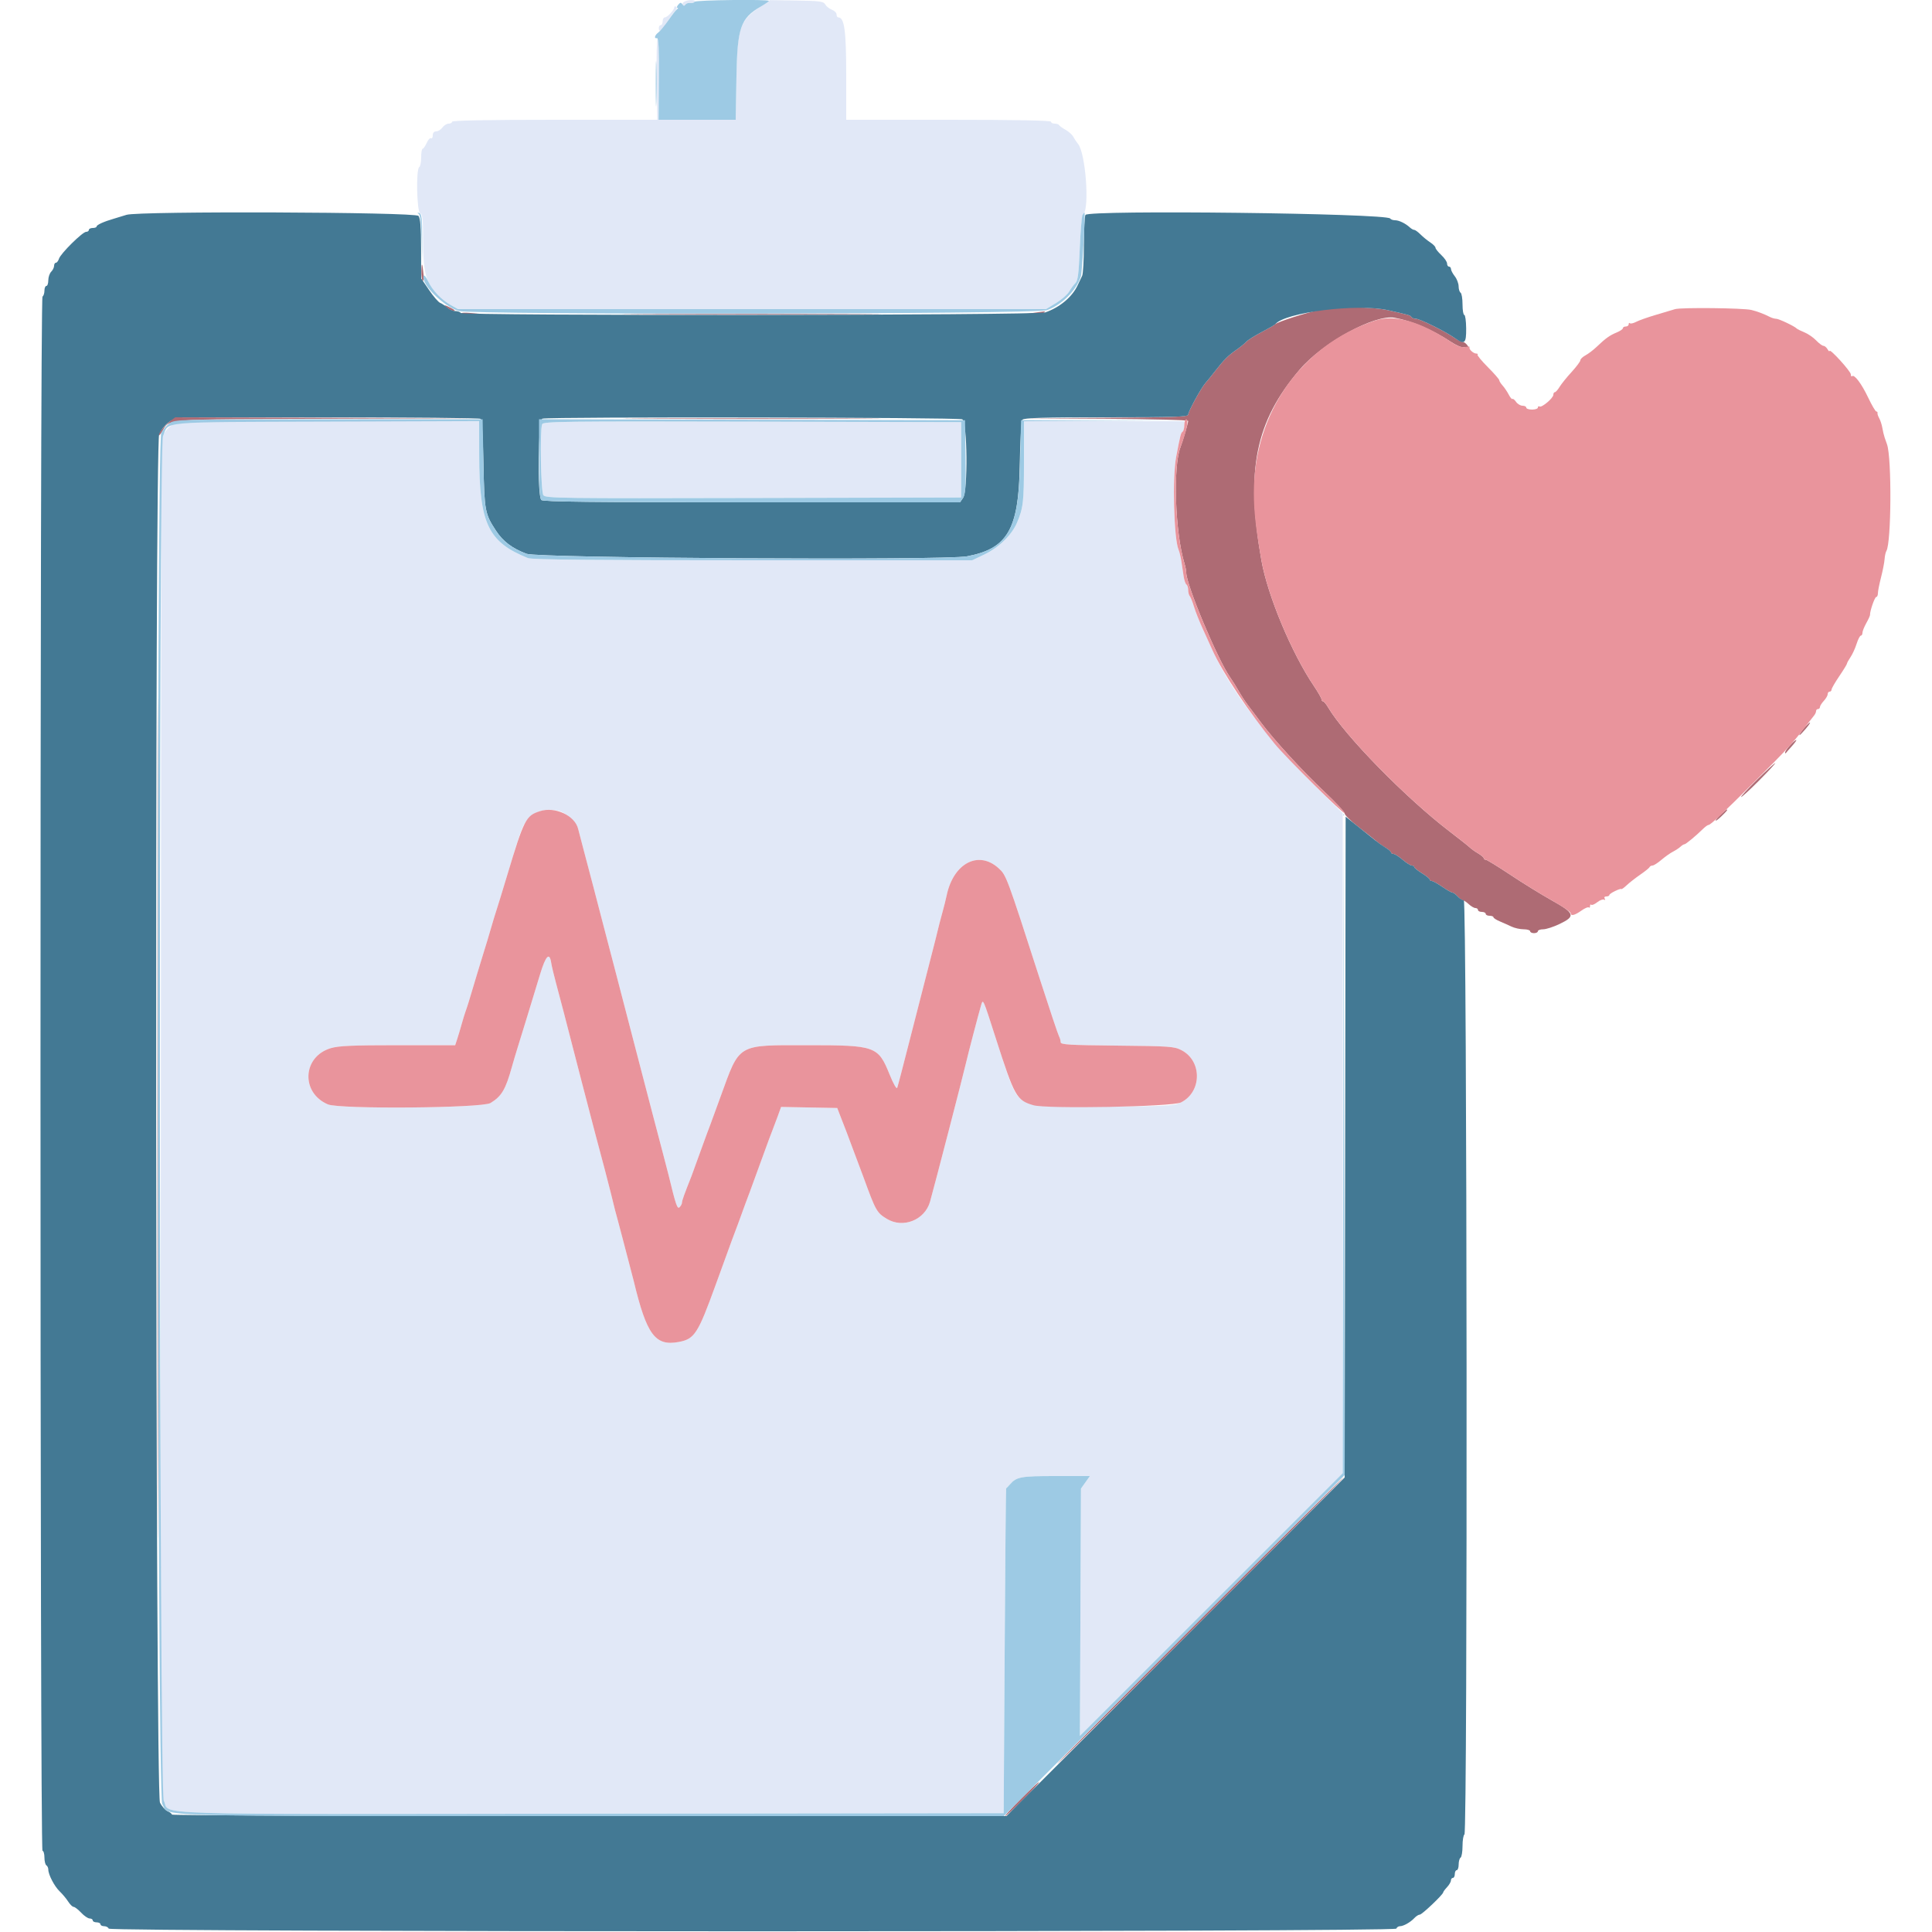 <svg id="svg" version="1.1" xmlns="http://www.w3.org/2000/svg" xmlns:xlink="http://www.w3.org/1999/xlink" width="400" height="400" viewBox="0, 0, 400,400"><g id="svgg"><path id="path0" d="M87.246 56.076 C 87.221 57.108,87.342 58.041,87.516 58.148 C 87.690 58.256,87.770 57.682,87.693 56.872 C 87.459 54.398,87.295 54.107,87.246 56.076 M92.624 63.787 C 93.051 64.110,93.670 64.379,94.000 64.385 C 94.330 64.390,94.084 64.126,93.454 63.798 C 91.995 63.037,91.625 63.032,92.624 63.787 M273.200 64.187 C 270.533 64.697,264.358 66.681,264.000 67.142 C 263.890 67.284,262.630 68.013,261.200 68.761 C 259.770 69.510,258.330 70.419,258.000 70.780 C 257.670 71.142,256.770 71.875,256.000 72.410 C 254.277 73.607,253.396 74.486,251.602 76.800 C 250.835 77.790,249.927 78.910,249.584 79.289 C 248.693 80.274,246.000 85.203,246.000 85.848 C 246.000 86.296,242.982 86.411,228.900 86.500 L 211.800 86.609 228.900 86.704 C 238.482 86.758,246.000 86.956,246.000 87.154 C 246.000 87.553,244.877 91.377,244.401 92.600 C 242.826 96.644,243.295 110.325,245.224 116.628 C 245.431 117.304,245.600 118.177,245.600 118.569 C 245.600 121.092,252.129 136.638,254.727 140.302 C 255.155 140.906,255.932 142.149,256.453 143.065 C 256.974 143.981,257.791 145.241,258.269 145.865 C 258.747 146.489,259.992 148.146,261.037 149.546 C 263.793 153.239,269.649 159.623,274.330 164.038 C 276.569 166.149,278.401 168.129,278.403 168.438 C 278.405 168.747,279.683 169.990,281.244 171.200 C 282.804 172.410,284.468 173.731,284.940 174.135 C 285.413 174.540,286.295 175.163,286.900 175.521 C 287.505 175.880,288.000 176.314,288.000 176.486 C 288.000 176.659,288.225 176.800,288.500 176.801 C 288.775 176.801,289.630 177.341,290.400 178.000 C 291.170 178.659,292.025 179.199,292.300 179.199 C 292.575 179.200,292.800 179.338,292.800 179.506 C 292.800 179.674,293.520 180.256,294.400 180.800 C 295.280 181.344,296.000 181.926,296.000 182.094 C 296.000 182.262,296.193 182.400,296.428 182.400 C 296.663 182.400,297.641 182.940,298.600 183.600 C 299.559 184.260,300.509 184.800,300.710 184.800 C 300.911 184.800,301.402 185.160,301.800 185.600 C 302.198 186.040,302.684 186.400,302.879 186.400 C 303.074 186.400,303.620 186.760,304.092 187.200 C 304.564 187.640,305.187 188.000,305.475 188.000 C 305.764 188.000,306.000 188.180,306.000 188.400 C 306.000 188.620,306.360 188.800,306.800 188.800 C 307.240 188.800,307.600 188.980,307.600 189.200 C 307.600 189.420,307.960 189.600,308.400 189.600 C 308.840 189.600,309.200 189.736,309.200 189.902 C 309.200 190.069,309.785 190.451,310.500 190.752 C 311.215 191.053,312.323 191.547,312.961 191.850 C 313.600 192.152,314.725 192.400,315.461 192.400 C 316.198 192.400,316.800 192.580,316.800 192.800 C 316.800 193.020,317.160 193.200,317.600 193.200 C 318.040 193.200,318.400 193.020,318.400 192.800 C 318.400 192.580,318.895 192.400,319.500 192.401 C 320.105 192.401,321.633 191.906,322.895 191.301 C 326.259 189.687,326.064 189.093,321.292 186.421 C 319.151 185.222,315.290 182.837,312.712 181.121 C 310.133 179.404,307.838 178.000,307.612 178.000 C 307.385 178.000,307.200 177.859,307.200 177.686 C 307.200 177.514,306.667 177.057,306.015 176.672 C 305.363 176.287,304.598 175.743,304.315 175.464 C 304.032 175.185,302.180 173.718,300.200 172.205 C 291.051 165.213,278.444 152.337,274.940 146.407 C 274.548 145.743,274.086 145.200,273.914 145.200 C 273.741 145.200,273.600 145.010,273.600 144.778 C 273.600 144.546,272.907 143.331,272.061 142.078 C 267.414 135.202,262.453 123.334,261.158 116.000 C 257.865 97.341,259.885 87.302,269.108 76.497 C 273.855 70.934,284.626 65.051,288.723 65.784 C 292.238 66.412,296.625 68.279,300.266 70.697 C 301.425 71.466,302.628 71.998,302.938 71.879 C 303.249 71.760,303.726 71.873,303.998 72.131 C 304.329 72.444,304.313 72.300,303.951 71.700 C 303.652 71.205,303.164 70.800,302.866 70.800 C 302.567 70.800,301.798 70.426,301.156 69.968 C 299.318 68.660,293.965 66.000,293.168 66.000 C 292.772 66.000,292.349 65.841,292.230 65.648 C 292.000 65.277,291.844 65.231,287.400 64.230 C 284.077 63.482,276.997 63.461,273.200 64.187 M95.565 64.926 C 95.744 65.105,96.681 65.191,97.646 65.118 L 99.400 64.985 97.319 64.793 C 96.175 64.687,95.385 64.747,95.565 64.926 M213.800 64.800 L 211.800 65.074 213.600 65.131 C 214.590 65.162,215.670 65.013,216.000 64.800 C 216.330 64.587,216.420 64.438,216.200 64.469 C 215.980 64.500,214.900 64.649,213.800 64.800 M133.900 65.100 C 145.835 65.159,165.365 65.159,177.300 65.100 C 189.235 65.041,179.470 64.993,155.600 64.993 C 131.730 64.993,121.965 65.041,133.900 65.100 M34.417 87.938 C 33.528 88.784,32.801 89.729,32.801 90.038 C 32.802 90.347,33.137 90.052,33.545 89.383 C 35.216 86.643,33.001 86.816,67.882 86.700 L 99.400 86.595 67.717 86.498 L 36.034 86.400 34.417 87.938 M134.069 86.700 C 145.877 86.759,165.317 86.759,177.269 86.700 C 189.221 86.641,179.560 86.593,155.800 86.593 C 132.040 86.593,122.261 86.641,134.069 86.700 M32.598 231.400 C 32.598 308.840,32.644 340.580,32.700 301.932 C 32.756 263.285,32.756 199.925,32.700 161.132 C 32.644 122.340,32.598 153.960,32.598 231.400 M373.729 150.500 C 372.674 151.672,372.050 152.847,373.041 151.795 C 374.138 150.631,374.926 149.600,374.719 149.600 C 374.620 149.600,374.175 150.005,373.729 150.500 M370.616 154.296 C 370.057 154.899,369.600 155.559,369.600 155.763 C 369.600 155.966,369.645 156.057,369.700 155.965 C 369.755 155.872,370.329 155.212,370.975 154.498 C 371.621 153.784,372.033 153.200,371.891 153.200 C 371.749 153.200,371.175 153.693,370.616 154.296 M363.791 161.421 C 361.875 163.302,360.383 164.916,360.475 165.008 C 360.567 165.100,362.248 163.561,364.212 161.587 C 366.176 159.614,367.669 158.000,367.528 158.000 C 367.388 158.000,365.706 159.539,363.791 161.421 M356.296 168.616 C 355.693 169.175,355.200 169.749,355.200 169.891 C 355.200 170.033,355.740 169.632,356.400 169.000 C 357.503 167.944,357.772 167.600,357.496 167.600 C 357.439 167.600,356.899 168.057,356.296 168.616 M248.384 335.416 C 232.004 351.797,218.725 365.200,218.876 365.200 C 219.220 365.200,278.465 305.932,278.292 305.759 C 278.223 305.689,264.764 319.035,248.384 335.416 M211.388 372.413 C 209.424 374.386,207.950 376.000,208.114 376.000 C 208.513 376.000,215.315 369.182,215.115 368.982 C 215.029 368.896,213.352 370.439,211.388 372.413 " stroke="none" fill="#ae6b74" fill-rule="evenodd"></path><path id="path1" d="M26.200 44.477 C 25.540 44.692,24.370 45.050,23.600 45.271 C 21.519 45.870,20.000 46.556,20.000 46.898 C 20.000 47.064,19.640 47.200,19.200 47.200 C 18.760 47.200,18.400 47.380,18.400 47.600 C 18.400 47.820,18.146 48.000,17.835 48.000 C 17.088 48.000,12.555 52.481,12.213 53.558 C 12.066 54.021,11.778 54.400,11.573 54.400 C 11.368 54.400,11.200 54.683,11.200 55.029 C 11.200 55.374,10.930 55.927,10.600 56.257 C 10.270 56.587,10.000 57.384,10.000 58.029 C 10.000 58.673,9.820 59.200,9.600 59.200 C 9.380 59.200,9.200 59.639,9.200 60.176 C 9.200 60.713,9.020 61.264,8.800 61.400 C 8.245 61.743,8.245 383.200,8.800 383.200 C 9.020 383.200,9.200 383.819,9.200 384.576 C 9.200 385.333,9.380 386.064,9.600 386.200 C 9.820 386.336,10.000 386.724,10.000 387.063 C 10.000 388.120,11.270 390.555,12.367 391.600 C 12.944 392.150,13.732 393.095,14.117 393.700 C 14.503 394.305,15.012 394.800,15.249 394.800 C 15.485 394.800,16.183 395.340,16.800 396.000 C 17.417 396.660,18.209 397.200,18.560 397.200 C 18.912 397.200,19.200 397.380,19.200 397.600 C 19.200 397.820,19.560 398.000,20.000 398.000 C 20.440 398.000,20.800 398.180,20.800 398.400 C 20.800 398.620,21.145 398.800,21.567 398.800 C 21.988 398.800,22.408 399.025,22.500 399.300 C 22.745 400.036,288.855 400.036,289.100 399.300 C 289.192 399.025,289.524 398.800,289.839 398.800 C 290.581 398.800,292.018 397.987,292.843 397.100 C 293.201 396.715,293.702 396.400,293.956 396.400 C 294.413 396.400,298.800 392.227,298.800 391.792 C 298.800 391.668,299.160 391.180,299.600 390.708 C 300.040 390.236,300.400 389.613,300.400 389.325 C 300.400 389.036,300.580 388.800,300.800 388.800 C 301.020 388.800,301.200 388.440,301.200 388.000 C 301.200 387.560,301.380 387.200,301.600 387.200 C 301.820 387.200,302.000 386.671,302.000 386.024 C 302.000 385.377,302.180 384.736,302.400 384.600 C 302.620 384.464,302.800 383.384,302.800 382.200 C 302.800 381.016,302.979 379.937,303.197 379.802 C 303.874 379.383,303.741 186.400,303.064 186.400 C 302.767 186.400,302.198 186.040,301.800 185.600 C 301.402 185.160,300.911 184.800,300.710 184.800 C 300.509 184.800,299.559 184.260,298.600 183.600 C 297.641 182.940,296.663 182.400,296.428 182.400 C 296.193 182.400,296.000 182.262,296.000 182.094 C 296.000 181.926,295.280 181.344,294.400 180.800 C 293.520 180.256,292.800 179.674,292.800 179.506 C 292.800 179.338,292.575 179.200,292.300 179.199 C 292.025 179.199,291.170 178.659,290.400 178.000 C 289.630 177.341,288.775 176.801,288.500 176.801 C 288.225 176.800,288.000 176.659,288.000 176.486 C 288.000 176.314,287.505 175.875,286.900 175.511 C 286.295 175.147,285.350 174.486,284.800 174.042 C 284.250 173.597,282.630 172.300,281.200 171.158 L 278.600 169.082 278.499 237.490 L 278.398 305.898 243.389 340.949 L 208.379 376.000 121.990 376.000 C 74.475 376.000,35.600 375.863,35.600 375.695 C 35.600 375.527,35.195 375.212,34.700 374.995 C 34.206 374.778,33.494 373.970,33.120 373.200 C 32.172 371.253,32.013 92.101,32.958 89.840 C 33.264 89.106,34.136 88.032,34.895 87.453 L 36.276 86.400 67.638 86.406 C 84.887 86.409,99.207 86.544,99.460 86.706 C 99.777 86.908,99.975 89.821,100.094 96.000 C 100.281 105.746,100.401 106.395,102.668 109.851 C 104.149 112.109,106.037 113.536,109.033 114.661 C 111.460 115.573,195.607 116.055,200.200 115.184 C 208.569 113.596,210.889 109.647,211.119 96.600 C 211.214 91.186,211.449 87.194,211.689 86.900 C 212.005 86.514,215.973 86.400,229.049 86.400 C 243.124 86.400,246.000 86.307,246.000 85.853 C 246.000 85.204,248.690 80.278,249.584 79.289 C 249.927 78.910,250.835 77.790,251.602 76.800 C 253.396 74.486,254.277 73.607,256.000 72.410 C 256.770 71.875,257.670 71.142,258.000 70.780 C 258.330 70.419,259.770 69.510,261.200 68.761 C 262.630 68.013,263.890 67.287,264.000 67.149 C 265.979 64.666,281.007 62.791,287.400 64.230 C 291.844 65.231,292.000 65.277,292.230 65.648 C 292.349 65.841,292.772 66.000,293.168 66.000 C 293.965 66.000,299.318 68.660,301.156 69.968 C 303.230 71.446,303.583 71.156,303.554 68.000 C 303.539 66.460,303.364 65.200,303.164 65.200 C 302.964 65.200,302.800 64.221,302.800 63.024 C 302.800 61.827,302.620 60.736,302.400 60.600 C 302.180 60.464,301.996 59.868,301.991 59.276 C 301.986 58.684,301.630 57.750,301.200 57.200 C 300.770 56.650,300.414 55.975,300.409 55.700 C 300.404 55.425,300.220 55.200,300.000 55.200 C 299.780 55.200,299.600 54.912,299.600 54.560 C 299.600 54.209,299.060 53.417,298.400 52.800 C 297.740 52.183,297.200 51.502,297.200 51.286 C 297.200 51.069,296.714 50.574,296.121 50.185 C 295.527 49.796,294.619 49.055,294.102 48.539 C 293.586 48.022,293.005 47.600,292.810 47.600 C 292.616 47.600,292.212 47.375,291.913 47.100 C 290.992 46.253,289.649 45.600,288.829 45.600 C 288.399 45.600,287.948 45.439,287.826 45.242 C 287.156 44.158,225.411 43.427,224.733 44.495 C 224.557 44.773,224.409 47.567,224.406 50.705 C 224.403 53.843,224.241 56.723,224.047 57.105 C 223.852 57.487,223.447 58.339,223.147 58.997 C 222.026 61.452,219.450 63.626,216.406 64.685 C 214.620 65.307,95.778 65.411,95.395 64.792 C 95.262 64.576,94.747 64.400,94.252 64.400 C 93.756 64.400,93.002 64.076,92.575 63.680 C 92.149 63.284,91.499 62.845,91.132 62.705 C 90.764 62.564,89.729 61.368,88.832 60.047 L 87.200 57.644 87.187 51.522 C 87.178 47.066,87.030 45.209,86.643 44.700 C 86.028 43.889,28.649 43.677,26.200 44.477 M199.226 86.814 C 200.290 87.383,200.422 101.620,199.377 103.111 L 198.755 104.000 155.657 104.000 C 122.671 104.000,112.447 103.887,112.080 103.520 C 111.212 102.652,111.418 86.906,112.300 86.676 C 113.852 86.270,198.461 86.405,199.226 86.814 " stroke="none" fill="#437994" fill-rule="evenodd"></path><path id="path2" d="M141.612 0.384 C 141.288 0.589,141.163 0.896,141.333 1.067 C 141.504 1.237,141.769 1.183,141.922 0.945 C 142.075 0.708,142.514 0.562,142.898 0.621 C 143.283 0.680,143.698 0.565,143.822 0.364 C 144.116 -0.112,142.371 -0.096,141.612 0.384 M157.518 1.312 C 153.095 4.339,152.650 5.643,152.471 16.100 L 152.322 24.800 144.338 24.800 L 136.353 24.800 136.428 16.400 C 136.469 11.781,136.351 8.001,136.166 8.002 C 135.981 8.002,135.884 11.782,135.951 16.401 L 136.074 24.800 114.837 24.800 C 100.946 24.800,93.600 24.938,93.600 25.200 C 93.600 25.420,93.280 25.600,92.888 25.600 C 92.497 25.600,91.917 25.960,91.600 26.400 C 91.283 26.840,90.703 27.200,90.312 27.200 C 89.860 27.200,89.600 27.501,89.600 28.024 C 89.600 28.477,89.436 28.746,89.235 28.621 C 89.034 28.497,88.630 28.936,88.337 29.598 C 88.044 30.259,87.669 30.800,87.502 30.800 C 87.336 30.800,87.200 31.599,87.200 32.576 C 87.200 33.553,87.020 34.464,86.800 34.600 C 86.102 35.031,86.288 43.871,87.000 44.145 C 87.496 44.335,87.600 45.408,87.600 50.350 C 87.600 57.952,88.790 60.611,93.337 63.164 L 94.824 64.000 155.693 64.000 L 216.561 64.000 218.624 62.750 C 219.759 62.062,220.989 60.989,221.357 60.364 C 221.726 59.740,222.313 58.944,222.662 58.596 C 223.164 58.093,223.349 56.605,223.554 51.395 C 223.726 47.033,223.979 44.661,224.306 44.334 C 225.612 43.028,224.749 31.667,223.203 29.804 C 222.889 29.425,222.444 28.758,222.216 28.321 C 221.987 27.885,221.260 27.229,220.600 26.864 C 219.940 26.499,219.340 26.065,219.267 25.900 C 219.193 25.735,218.788 25.600,218.367 25.600 C 217.945 25.600,217.600 25.420,217.600 25.200 C 217.600 24.938,210.267 24.800,196.400 24.800 L 175.200 24.800 175.200 15.560 C 175.200 6.333,174.824 3.600,173.554 3.600 C 173.359 3.600,173.200 3.326,173.200 2.990 C 173.200 2.655,172.765 2.215,172.232 2.012 C 171.700 1.810,171.083 1.319,170.861 0.922 C 170.507 0.287,169.789 0.189,164.929 0.112 L 159.400 0.024 157.518 1.312 M139.600 1.515 C 139.600 2.066,138.167 3.600,137.653 3.600 C 137.404 3.600,137.200 3.960,137.200 4.400 C 137.200 4.840,137.020 5.200,136.800 5.200 C 136.580 5.200,136.400 5.470,136.400 5.800 C 136.400 6.814,136.954 6.453,138.000 4.758 C 138.550 3.866,139.313 2.801,139.696 2.390 C 140.110 1.945,140.231 1.543,139.996 1.397 C 139.778 1.263,139.600 1.316,139.600 1.515 M36.039 87.706 C 35.510 87.978,34.700 88.708,34.239 89.329 L 33.400 90.459 33.300 230.929 C 33.205 364.058,33.236 371.472,33.900 372.777 C 35.476 375.876,26.951 375.614,122.516 375.501 L 207.800 375.400 208.006 341.800 C 208.119 323.320,208.254 308.183,208.306 308.161 C 208.358 308.140,208.715 307.763,209.100 307.324 C 210.474 305.757,211.339 305.600,218.601 305.600 L 225.654 305.600 224.727 306.900 L 223.800 308.200 223.692 333.800 L 223.584 359.400 250.792 332.204 L 278.000 305.008 278.000 236.687 L 278.000 168.365 271.861 162.283 C 262.161 152.671,254.591 142.617,251.018 134.600 C 250.625 133.720,249.728 131.740,249.023 130.200 C 248.318 128.660,247.499 126.590,247.201 125.600 C 246.904 124.610,246.512 123.629,246.330 123.420 C 246.149 123.211,246.000 122.637,246.000 122.144 C 246.000 121.651,245.839 121.148,245.642 121.026 C 245.445 120.905,245.182 120.129,245.058 119.303 C 244.933 118.476,244.723 117.080,244.591 116.200 C 244.458 115.320,244.196 114.240,244.006 113.800 C 243.035 111.542,242.709 98.839,243.513 94.600 C 244.379 90.040,244.494 89.589,244.846 89.371 C 245.041 89.251,245.200 88.713,245.200 88.176 L 245.200 87.200 228.600 87.200 L 212.000 87.200 212.000 95.672 C 212.000 103.922,211.857 105.166,210.561 108.213 C 209.470 110.777,206.803 113.367,203.754 114.822 L 201.286 116.000 155.862 116.000 C 123.110 116.000,110.126 115.874,109.319 115.549 C 101.041 112.216,99.242 108.433,99.214 94.300 L 99.200 87.200 68.100 87.206 C 44.213 87.210,36.777 87.326,36.039 87.706 M112.243 87.831 C 111.754 89.106,111.976 101.814,112.500 102.527 C 112.966 103.160,115.929 103.199,156.000 103.103 L 199.000 103.000 199.000 95.200 L 199.000 87.400 155.743 87.298 C 116.558 87.206,112.464 87.256,112.243 87.831 M115.596 167.859 C 117.089 168.158,119.388 170.280,119.713 171.659 C 119.834 172.176,120.297 173.950,120.741 175.600 C 121.185 177.250,122.111 180.760,122.799 183.400 C 123.487 186.040,124.565 190.180,125.196 192.600 C 125.826 195.020,126.791 198.710,127.341 200.800 C 127.890 202.890,129.178 207.840,130.202 211.800 C 131.227 215.760,132.515 220.710,133.067 222.800 C 133.618 224.890,134.605 228.670,135.260 231.200 C 135.916 233.730,136.815 237.150,137.258 238.800 C 137.701 240.450,138.216 242.430,138.402 243.200 C 139.936 249.541,140.233 250.407,140.712 249.928 C 140.980 249.660,141.200 249.230,141.200 248.973 C 141.200 248.572,141.640 247.347,143.203 243.400 C 143.377 242.960,143.736 241.970,144.000 241.200 C 144.264 240.430,144.624 239.440,144.800 239.000 C 144.976 238.560,145.336 237.570,145.600 236.800 C 145.864 236.030,146.225 235.040,146.401 234.600 C 146.698 233.861,147.016 232.998,149.165 227.100 C 153.243 215.915,152.419 216.400,167.313 216.400 C 181.271 216.400,181.806 216.592,184.183 222.459 C 184.994 224.461,185.628 225.560,185.763 225.200 C 185.888 224.870,186.996 220.640,188.225 215.800 C 189.454 210.960,191.093 204.570,191.867 201.600 C 192.641 198.630,193.438 195.525,193.637 194.700 C 194.351 191.750,194.754 190.176,195.199 188.600 C 195.448 187.720,195.812 186.248,196.008 185.329 C 197.425 178.692,202.608 175.996,206.738 179.748 C 208.353 181.215,208.378 181.284,215.385 203.000 C 217.301 208.940,219.034 214.113,219.235 214.495 C 219.436 214.877,219.600 215.454,219.600 215.778 C 219.600 216.279,221.323 216.383,231.300 216.483 C 242.195 216.592,243.110 216.657,244.600 217.423 C 248.927 219.649,248.864 226.085,244.494 228.257 C 243.142 228.930,241.690 229.012,229.200 229.124 C 211.227 229.285,211.279 229.301,208.804 223.000 C 208.631 222.560,207.450 218.960,206.178 215.000 C 203.449 206.501,203.544 206.710,203.100 208.216 C 202.586 209.963,200.383 218.379,200.017 220.000 C 199.483 222.360,193.428 245.721,192.553 248.800 C 191.472 252.601,186.958 254.391,183.607 252.348 C 181.518 251.074,181.326 250.732,178.761 243.700 C 178.300 242.435,177.777 241.040,177.600 240.600 C 177.423 240.160,176.883 238.720,176.400 237.400 C 175.917 236.080,175.378 234.640,175.202 234.200 C 175.026 233.760,174.535 232.500,174.112 231.400 L 173.341 229.400 167.529 229.290 L 161.717 229.179 161.027 231.090 C 160.648 232.140,160.189 233.360,160.008 233.800 C 159.700 234.547,159.203 235.892,157.200 241.400 C 155.270 246.709,154.702 248.249,154.401 249.000 C 154.225 249.440,153.864 250.430,153.600 251.200 C 153.336 251.970,152.975 252.960,152.799 253.400 C 152.351 254.517,151.279 257.440,148.176 266.000 C 144.504 276.133,143.799 277.226,140.550 277.836 C 135.644 278.756,133.891 276.387,131.200 265.200 C 131.015 264.430,130.475 262.360,130.000 260.600 C 129.525 258.840,128.983 256.770,128.795 256.000 C 128.607 255.230,128.249 253.880,128.000 253.000 C 127.553 251.422,127.147 249.838,126.438 246.900 C 126.057 245.323,124.621 239.858,123.259 234.800 C 122.815 233.150,121.524 228.200,120.389 223.800 C 116.694 209.465,115.960 206.643,115.132 203.600 C 114.683 201.950,114.225 200.015,114.114 199.300 C 113.766 197.052,112.984 197.871,111.823 201.700 C 111.206 203.735,110.481 206.120,110.210 207.000 C 109.940 207.880,109.307 209.950,108.804 211.600 C 108.301 213.250,107.578 215.590,107.198 216.800 C 106.818 218.010,106.283 219.810,106.008 220.800 C 104.684 225.575,103.870 226.960,101.558 228.369 C 99.819 229.429,70.290 229.676,67.887 228.651 C 62.228 226.236,62.618 218.754,68.494 217.009 C 70.129 216.524,72.948 216.400,82.392 216.400 L 94.239 216.400 94.666 215.100 C 94.900 214.385,95.317 212.990,95.592 212.000 C 95.866 211.010,96.226 209.840,96.390 209.400 C 96.555 208.960,96.879 207.970,97.111 207.200 C 97.343 206.430,98.099 203.910,98.792 201.600 C 99.485 199.290,100.201 196.950,100.384 196.400 C 100.567 195.850,101.108 194.050,101.586 192.400 C 102.064 190.750,102.610 188.950,102.800 188.400 C 102.990 187.850,103.985 184.610,105.012 181.200 C 107.604 172.585,107.961 171.538,108.693 170.400 C 110.171 168.101,112.507 167.241,115.596 167.859 " stroke="none" fill="#e1e8f7" fill-rule="evenodd"></path><path id="path3" d="M143.822 0.364 C 143.698 0.565,143.283 0.680,142.898 0.621 C 142.514 0.562,142.065 0.713,141.900 0.957 C 141.687 1.272,141.503 1.250,141.265 0.881 C 140.997 0.466,140.826 0.486,140.416 0.981 C 140.133 1.321,140.059 1.603,140.251 1.606 C 140.443 1.609,140.411 1.744,140.179 1.906 C 139.948 2.068,139.138 3.100,138.379 4.200 C 137.621 5.300,136.685 6.435,136.300 6.723 C 135.523 7.303,135.356 8.056,136.038 7.900 C 136.347 7.830,136.459 10.313,136.415 16.300 L 136.353 24.800 144.338 24.800 L 152.322 24.800 152.471 16.100 C 152.649 5.722,153.293 3.828,157.483 1.372 C 158.427 0.819,159.200 0.284,159.200 0.183 C 159.200 -0.173,144.044 0.005,143.822 0.364 M135.767 17.400 C 135.767 21.580,135.826 23.236,135.898 21.079 C 135.971 18.923,135.970 15.503,135.898 13.479 C 135.825 11.456,135.766 13.220,135.767 17.400 M86.687 44.285 C 87.012 44.516,87.218 46.291,87.307 49.616 L 87.440 54.600 87.420 49.433 C 87.404 45.190,87.293 44.236,86.800 44.102 C 86.369 43.985,86.337 44.037,86.687 44.285 M224.131 44.500 C 223.958 44.775,223.699 47.916,223.555 51.481 C 223.349 56.611,223.163 58.094,222.662 58.596 C 222.313 58.944,221.726 59.740,221.357 60.364 C 220.989 60.989,219.759 62.062,218.624 62.750 L 216.561 64.000 155.693 64.000 L 94.824 64.000 93.337 63.164 C 91.326 62.035,89.516 60.133,88.614 58.200 C 88.203 57.320,87.791 56.829,87.697 57.109 C 87.146 58.762,91.679 63.323,94.925 64.382 C 97.507 65.223,214.398 65.066,216.773 64.217 C 219.867 63.112,222.855 60.127,223.795 57.200 C 224.066 56.355,224.748 43.997,224.524 43.999 C 224.482 44.000,224.305 44.225,224.131 44.500 M35.089 87.654 C 34.478 88.110,33.713 88.995,33.389 89.622 C 32.329 91.672,32.521 371.738,33.584 373.481 C 35.249 376.212,27.785 376.000,122.295 376.000 L 207.830 376.000 243.113 340.700 L 278.396 305.400 278.299 237.000 L 278.202 168.600 278.100 236.805 L 277.998 305.010 250.791 332.205 L 223.584 359.400 223.692 333.800 L 223.800 308.200 224.727 306.900 L 225.654 305.600 218.601 305.600 C 211.339 305.600,210.474 305.757,209.100 307.324 C 208.715 307.763,208.358 308.140,208.306 308.161 C 208.254 308.183,208.119 323.320,208.006 341.800 L 207.800 375.400 122.516 375.501 C 26.951 375.614,35.475 375.876,33.901 372.777 C 32.949 370.903,32.795 92.531,33.745 90.287 C 35.066 87.165,32.254 87.413,67.642 87.293 L 99.200 87.186 99.214 94.293 C 99.242 108.434,101.039 112.215,109.319 115.549 C 110.126 115.874,123.110 116.000,155.862 116.000 L 201.286 116.000 203.754 114.822 C 206.803 113.367,209.470 110.777,210.561 108.213 C 211.857 105.166,212.000 103.922,212.000 95.676 L 212.000 87.209 228.700 87.098 L 245.400 86.987 228.400 86.993 L 211.400 87.000 211.176 96.400 C 210.860 109.693,208.581 113.594,200.200 115.184 C 195.607 116.055,111.460 115.573,109.033 114.661 C 106.037 113.536,104.149 112.109,102.668 109.851 C 100.395 106.386,100.279 105.756,100.094 95.900 L 99.924 86.800 68.062 86.813 C 36.464 86.825,36.191 86.832,35.089 87.654 M111.600 94.918 C 111.600 100.702,111.738 103.178,112.080 103.520 C 112.447 103.887,122.674 104.000,155.671 104.000 L 198.782 104.000 199.400 103.056 C 199.913 102.273,200.000 100.830,199.909 94.556 L 199.800 87.000 155.700 86.898 L 111.600 86.796 111.600 94.918 M199.000 95.200 L 199.000 103.000 156.000 103.103 C 115.929 103.199,112.966 103.160,112.500 102.527 C 111.976 101.814,111.754 89.106,112.243 87.831 C 112.464 87.256,116.558 87.206,155.743 87.298 L 199.000 87.400 199.000 95.200 " stroke="none" fill="#9dcae4" fill-rule="evenodd"></path><path id="path4" d="M346.800 64.005 C 346.250 64.176,344.450 64.714,342.800 65.199 C 341.150 65.684,339.330 66.328,338.756 66.630 C 338.182 66.932,337.597 67.064,337.456 66.923 C 337.315 66.782,337.200 66.877,337.200 67.133 C 337.200 67.390,336.930 67.600,336.600 67.600 C 336.270 67.600,336.000 67.758,336.000 67.951 C 336.000 68.145,335.415 68.545,334.700 68.841 C 333.256 69.439,332.437 70.027,330.578 71.801 C 329.885 72.461,328.842 73.256,328.259 73.568 C 327.677 73.880,327.200 74.337,327.200 74.584 C 327.200 74.831,326.382 75.926,325.381 77.017 C 324.381 78.108,323.262 79.495,322.895 80.100 C 322.528 80.705,322.086 81.200,321.914 81.200 C 321.741 81.200,321.600 81.444,321.600 81.742 C 321.600 82.418,319.201 84.448,318.740 84.163 C 318.553 84.047,318.400 84.143,318.400 84.376 C 318.400 84.609,317.860 84.800,317.200 84.800 C 316.540 84.800,316.000 84.620,316.000 84.400 C 316.000 84.180,315.650 84.000,315.223 84.000 C 314.795 84.000,314.194 83.641,313.887 83.203 C 313.580 82.764,313.240 82.494,313.131 82.602 C 313.023 82.710,312.679 82.304,312.367 81.699 C 312.055 81.095,311.485 80.251,311.100 79.825 C 310.715 79.398,310.400 78.898,310.400 78.712 C 310.400 78.527,309.339 77.312,308.043 76.011 C 306.747 74.711,305.787 73.546,305.910 73.424 C 306.033 73.301,305.910 73.200,305.638 73.200 C 305.014 73.200,303.960 72.173,304.268 71.865 C 304.395 71.739,304.000 71.725,303.391 71.836 C 302.579 71.983,301.736 71.672,300.222 70.667 C 293.928 66.488,288.679 65.042,284.659 66.380 C 269.433 71.447,259.602 85.435,259.600 102.035 C 259.600 105.848,260.001 109.447,261.158 116.000 C 262.453 123.334,267.414 135.202,272.061 142.078 C 272.907 143.331,273.600 144.546,273.600 144.778 C 273.600 145.010,273.741 145.200,273.914 145.200 C 274.086 145.200,274.548 145.743,274.940 146.407 C 278.444 152.337,291.051 165.213,300.200 172.205 C 302.180 173.718,304.032 175.185,304.315 175.464 C 304.598 175.743,305.363 176.287,306.015 176.672 C 306.667 177.057,307.200 177.514,307.200 177.686 C 307.200 177.859,307.385 178.000,307.612 178.000 C 307.838 178.000,310.133 179.404,312.712 181.121 C 315.290 182.837,319.151 185.222,321.292 186.421 C 323.432 187.619,325.187 188.809,325.192 189.065 C 325.204 189.724,326.028 189.519,327.458 188.501 C 328.136 188.019,328.805 187.738,328.945 187.878 C 329.085 188.019,329.200 187.893,329.200 187.600 C 329.200 187.307,329.314 187.181,329.454 187.320 C 329.593 187.460,330.154 187.222,330.701 186.792 C 331.247 186.363,331.881 186.126,332.109 186.267 C 332.349 186.416,332.403 186.329,332.238 186.062 C 332.069 185.788,332.207 185.600,332.576 185.600 C 332.919 185.600,333.200 185.464,333.200 185.298 C 333.200 184.977,335.489 183.854,335.697 184.072 C 335.764 184.142,336.265 183.778,336.809 183.262 C 337.354 182.746,338.610 181.767,339.600 181.085 C 340.590 180.404,341.460 179.701,341.533 179.523 C 341.607 179.345,341.877 179.200,342.133 179.199 C 342.390 179.199,343.214 178.674,343.964 178.032 C 344.714 177.391,345.794 176.627,346.364 176.333 C 346.934 176.040,347.638 175.575,347.929 175.300 C 348.219 175.025,348.584 174.800,348.739 174.800 C 349.020 174.800,351.051 173.119,352.614 171.594 C 353.062 171.157,353.559 170.800,353.719 170.800 C 354.145 170.800,356.525 168.565,363.547 161.572 C 369.743 155.401,371.139 153.883,373.820 150.400 C 374.582 149.410,375.384 148.383,375.603 148.117 C 375.821 147.851,376.000 147.446,376.000 147.217 C 376.000 146.988,376.180 146.800,376.400 146.800 C 376.620 146.800,376.800 146.612,376.800 146.383 C 376.800 146.154,377.160 145.580,377.600 145.108 C 378.040 144.636,378.400 144.013,378.400 143.725 C 378.400 143.436,378.580 143.200,378.800 143.200 C 379.020 143.200,379.200 143.010,379.200 142.778 C 379.200 142.546,379.920 141.296,380.800 140.000 C 381.680 138.704,382.400 137.527,382.400 137.384 C 382.400 137.241,382.726 136.646,383.125 136.062 C 383.524 135.478,384.093 134.235,384.389 133.300 C 384.686 132.365,385.079 131.600,385.264 131.600 C 385.449 131.600,385.600 131.335,385.600 131.012 C 385.600 130.689,385.958 129.788,386.395 129.009 C 386.832 128.231,387.181 127.460,387.171 127.297 C 387.123 126.541,388.142 123.600,388.452 123.600 C 388.643 123.600,388.800 123.255,388.800 122.832 C 388.800 122.410,389.093 120.925,389.450 119.532 C 389.808 118.140,390.138 116.446,390.184 115.768 C 390.230 115.091,390.399 114.325,390.559 114.066 C 391.584 112.407,391.686 94.844,390.688 92.000 C 390.572 91.670,390.352 91.040,390.199 90.600 C 390.047 90.160,389.832 89.260,389.721 88.600 C 389.611 87.940,389.320 87.040,389.075 86.600 C 388.830 86.160,388.668 85.665,388.715 85.500 C 388.762 85.335,388.655 85.200,388.477 85.200 C 388.300 85.200,387.535 83.896,386.777 82.301 C 385.406 79.416,383.904 77.429,383.442 77.891 C 383.309 78.024,383.200 77.858,383.200 77.520 C 383.200 76.891,378.810 72.059,378.788 72.664 C 378.781 72.849,378.592 72.685,378.368 72.300 C 378.144 71.915,377.764 71.600,377.523 71.600 C 377.283 71.600,376.604 71.095,376.014 70.478 C 375.425 69.861,374.325 69.106,373.571 68.801 C 372.817 68.495,372.110 68.145,372.000 68.023 C 371.591 67.567,368.304 66.000,367.757 66.000 C 367.445 66.000,366.877 65.841,366.495 65.647 C 365.210 64.993,363.808 64.462,362.600 64.172 C 360.908 63.765,348.007 63.628,346.800 64.005 M245.200 87.976 C 245.200 88.623,245.041 89.251,244.846 89.371 C 244.494 89.589,244.379 90.040,243.513 94.600 C 242.709 98.839,243.035 111.542,244.006 113.800 C 244.196 114.240,244.458 115.320,244.591 116.200 C 244.723 117.080,244.933 118.476,245.058 119.303 C 245.182 120.129,245.445 120.905,245.642 121.026 C 245.839 121.148,246.000 121.651,246.000 122.144 C 246.000 122.637,246.149 123.211,246.330 123.420 C 246.512 123.629,246.904 124.610,247.201 125.600 C 247.499 126.590,248.318 128.660,249.023 130.200 C 249.728 131.740,250.625 133.720,251.018 134.600 C 253.056 139.173,258.688 147.645,263.897 153.974 C 266.400 157.016,278.400 168.894,278.400 168.330 C 278.400 168.081,276.569 166.149,274.330 164.038 C 269.649 159.623,263.793 153.239,261.037 149.546 C 259.992 148.146,258.747 146.489,258.269 145.865 C 257.791 145.241,256.974 143.981,256.453 143.065 C 255.932 142.149,255.155 140.906,254.727 140.302 C 252.129 136.638,245.600 121.092,245.600 118.569 C 245.600 118.177,245.431 117.304,245.224 116.628 C 243.295 110.325,242.826 96.644,244.401 92.600 C 245.658 89.373,246.190 86.800,245.600 86.800 C 245.380 86.800,245.200 87.329,245.200 87.976 M111.792 167.940 C 108.876 168.879,108.496 169.620,105.012 181.200 C 103.985 184.610,102.990 187.850,102.800 188.400 C 102.610 188.950,102.064 190.750,101.586 192.400 C 101.108 194.050,100.567 195.850,100.384 196.400 C 100.201 196.950,99.485 199.290,98.792 201.600 C 98.099 203.910,97.343 206.430,97.111 207.200 C 96.879 207.970,96.555 208.960,96.390 209.400 C 96.226 209.840,95.866 211.010,95.592 212.000 C 95.317 212.990,94.900 214.385,94.666 215.100 L 94.239 216.400 82.392 216.400 C 72.948 216.400,70.129 216.524,68.494 217.009 C 62.618 218.754,62.228 226.236,67.887 228.651 C 70.290 229.676,99.819 229.429,101.558 228.369 C 103.870 226.960,104.684 225.575,106.008 220.800 C 106.283 219.810,106.818 218.010,107.198 216.800 C 107.578 215.590,108.301 213.250,108.804 211.600 C 109.307 209.950,109.940 207.880,110.210 207.000 C 110.481 206.120,111.206 203.735,111.823 201.700 C 112.984 197.871,113.766 197.052,114.114 199.300 C 114.225 200.015,114.683 201.950,115.132 203.600 C 115.960 206.643,116.694 209.465,120.389 223.800 C 121.524 228.200,122.815 233.150,123.259 234.800 C 124.621 239.858,126.057 245.323,126.438 246.900 C 127.147 249.838,127.553 251.422,128.000 253.000 C 128.249 253.880,128.607 255.230,128.795 256.000 C 128.983 256.770,129.525 258.840,130.000 260.600 C 130.475 262.360,131.015 264.430,131.200 265.200 C 133.891 276.387,135.644 278.756,140.550 277.836 C 143.799 277.226,144.504 276.133,148.176 266.000 C 151.279 257.440,152.351 254.517,152.799 253.400 C 152.975 252.960,153.336 251.970,153.600 251.200 C 153.864 250.430,154.225 249.440,154.401 249.000 C 154.702 248.249,155.270 246.709,157.200 241.400 C 159.203 235.892,159.700 234.547,160.008 233.800 C 160.189 233.360,160.648 232.140,161.027 231.090 L 161.717 229.179 167.529 229.290 L 173.341 229.400 174.112 231.400 C 174.535 232.500,175.026 233.760,175.202 234.200 C 175.378 234.640,175.917 236.080,176.400 237.400 C 176.883 238.720,177.423 240.160,177.600 240.600 C 177.777 241.040,178.300 242.435,178.761 243.700 C 181.326 250.732,181.518 251.074,183.607 252.348 C 186.958 254.391,191.472 252.601,192.553 248.800 C 193.428 245.721,199.483 222.360,200.017 220.000 C 200.383 218.379,202.586 209.963,203.100 208.216 C 203.544 206.710,203.449 206.501,206.178 215.000 C 210.057 227.079,210.463 227.801,213.954 228.824 C 216.697 229.628,242.707 229.145,244.494 228.257 C 248.864 226.085,248.927 219.649,244.600 217.423 C 243.110 216.657,242.195 216.592,231.300 216.483 C 221.323 216.383,219.600 216.279,219.600 215.778 C 219.600 215.454,219.436 214.877,219.235 214.495 C 219.034 214.113,217.301 208.940,215.385 203.000 C 208.378 181.284,208.353 181.215,206.738 179.748 C 202.608 175.996,197.425 178.692,196.008 185.329 C 195.812 186.248,195.448 187.720,195.199 188.600 C 194.754 190.176,194.351 191.750,193.637 194.700 C 193.438 195.525,192.641 198.630,191.867 201.600 C 191.093 204.570,189.454 210.960,188.225 215.800 C 186.996 220.640,185.888 224.870,185.763 225.200 C 185.628 225.560,184.994 224.461,184.183 222.459 C 181.806 216.592,181.271 216.400,167.313 216.400 C 152.419 216.400,153.243 215.915,149.165 227.100 C 147.016 232.998,146.698 233.861,146.401 234.600 C 146.225 235.040,145.864 236.030,145.600 236.800 C 145.336 237.570,144.976 238.560,144.800 239.000 C 144.624 239.440,144.264 240.430,144.000 241.200 C 143.736 241.970,143.377 242.960,143.203 243.400 C 141.640 247.347,141.200 248.572,141.200 248.973 C 141.200 249.230,140.980 249.660,140.712 249.928 C 140.233 250.407,139.936 249.541,138.402 243.200 C 138.216 242.430,137.701 240.450,137.258 238.800 C 136.815 237.150,135.916 233.730,135.260 231.200 C 134.605 228.670,133.618 224.890,133.067 222.800 C 132.515 220.710,131.227 215.760,130.202 211.800 C 129.178 207.840,127.890 202.890,127.341 200.800 C 126.791 198.710,125.826 195.020,125.196 192.600 C 124.565 190.180,123.487 186.040,122.799 183.400 C 122.111 180.760,121.185 177.250,120.741 175.600 C 120.297 173.950,119.834 172.176,119.713 171.659 C 119.054 168.863,114.934 166.929,111.792 167.940 " stroke="none" fill="#e9949c" fill-rule="evenodd"></path></g></svg>
